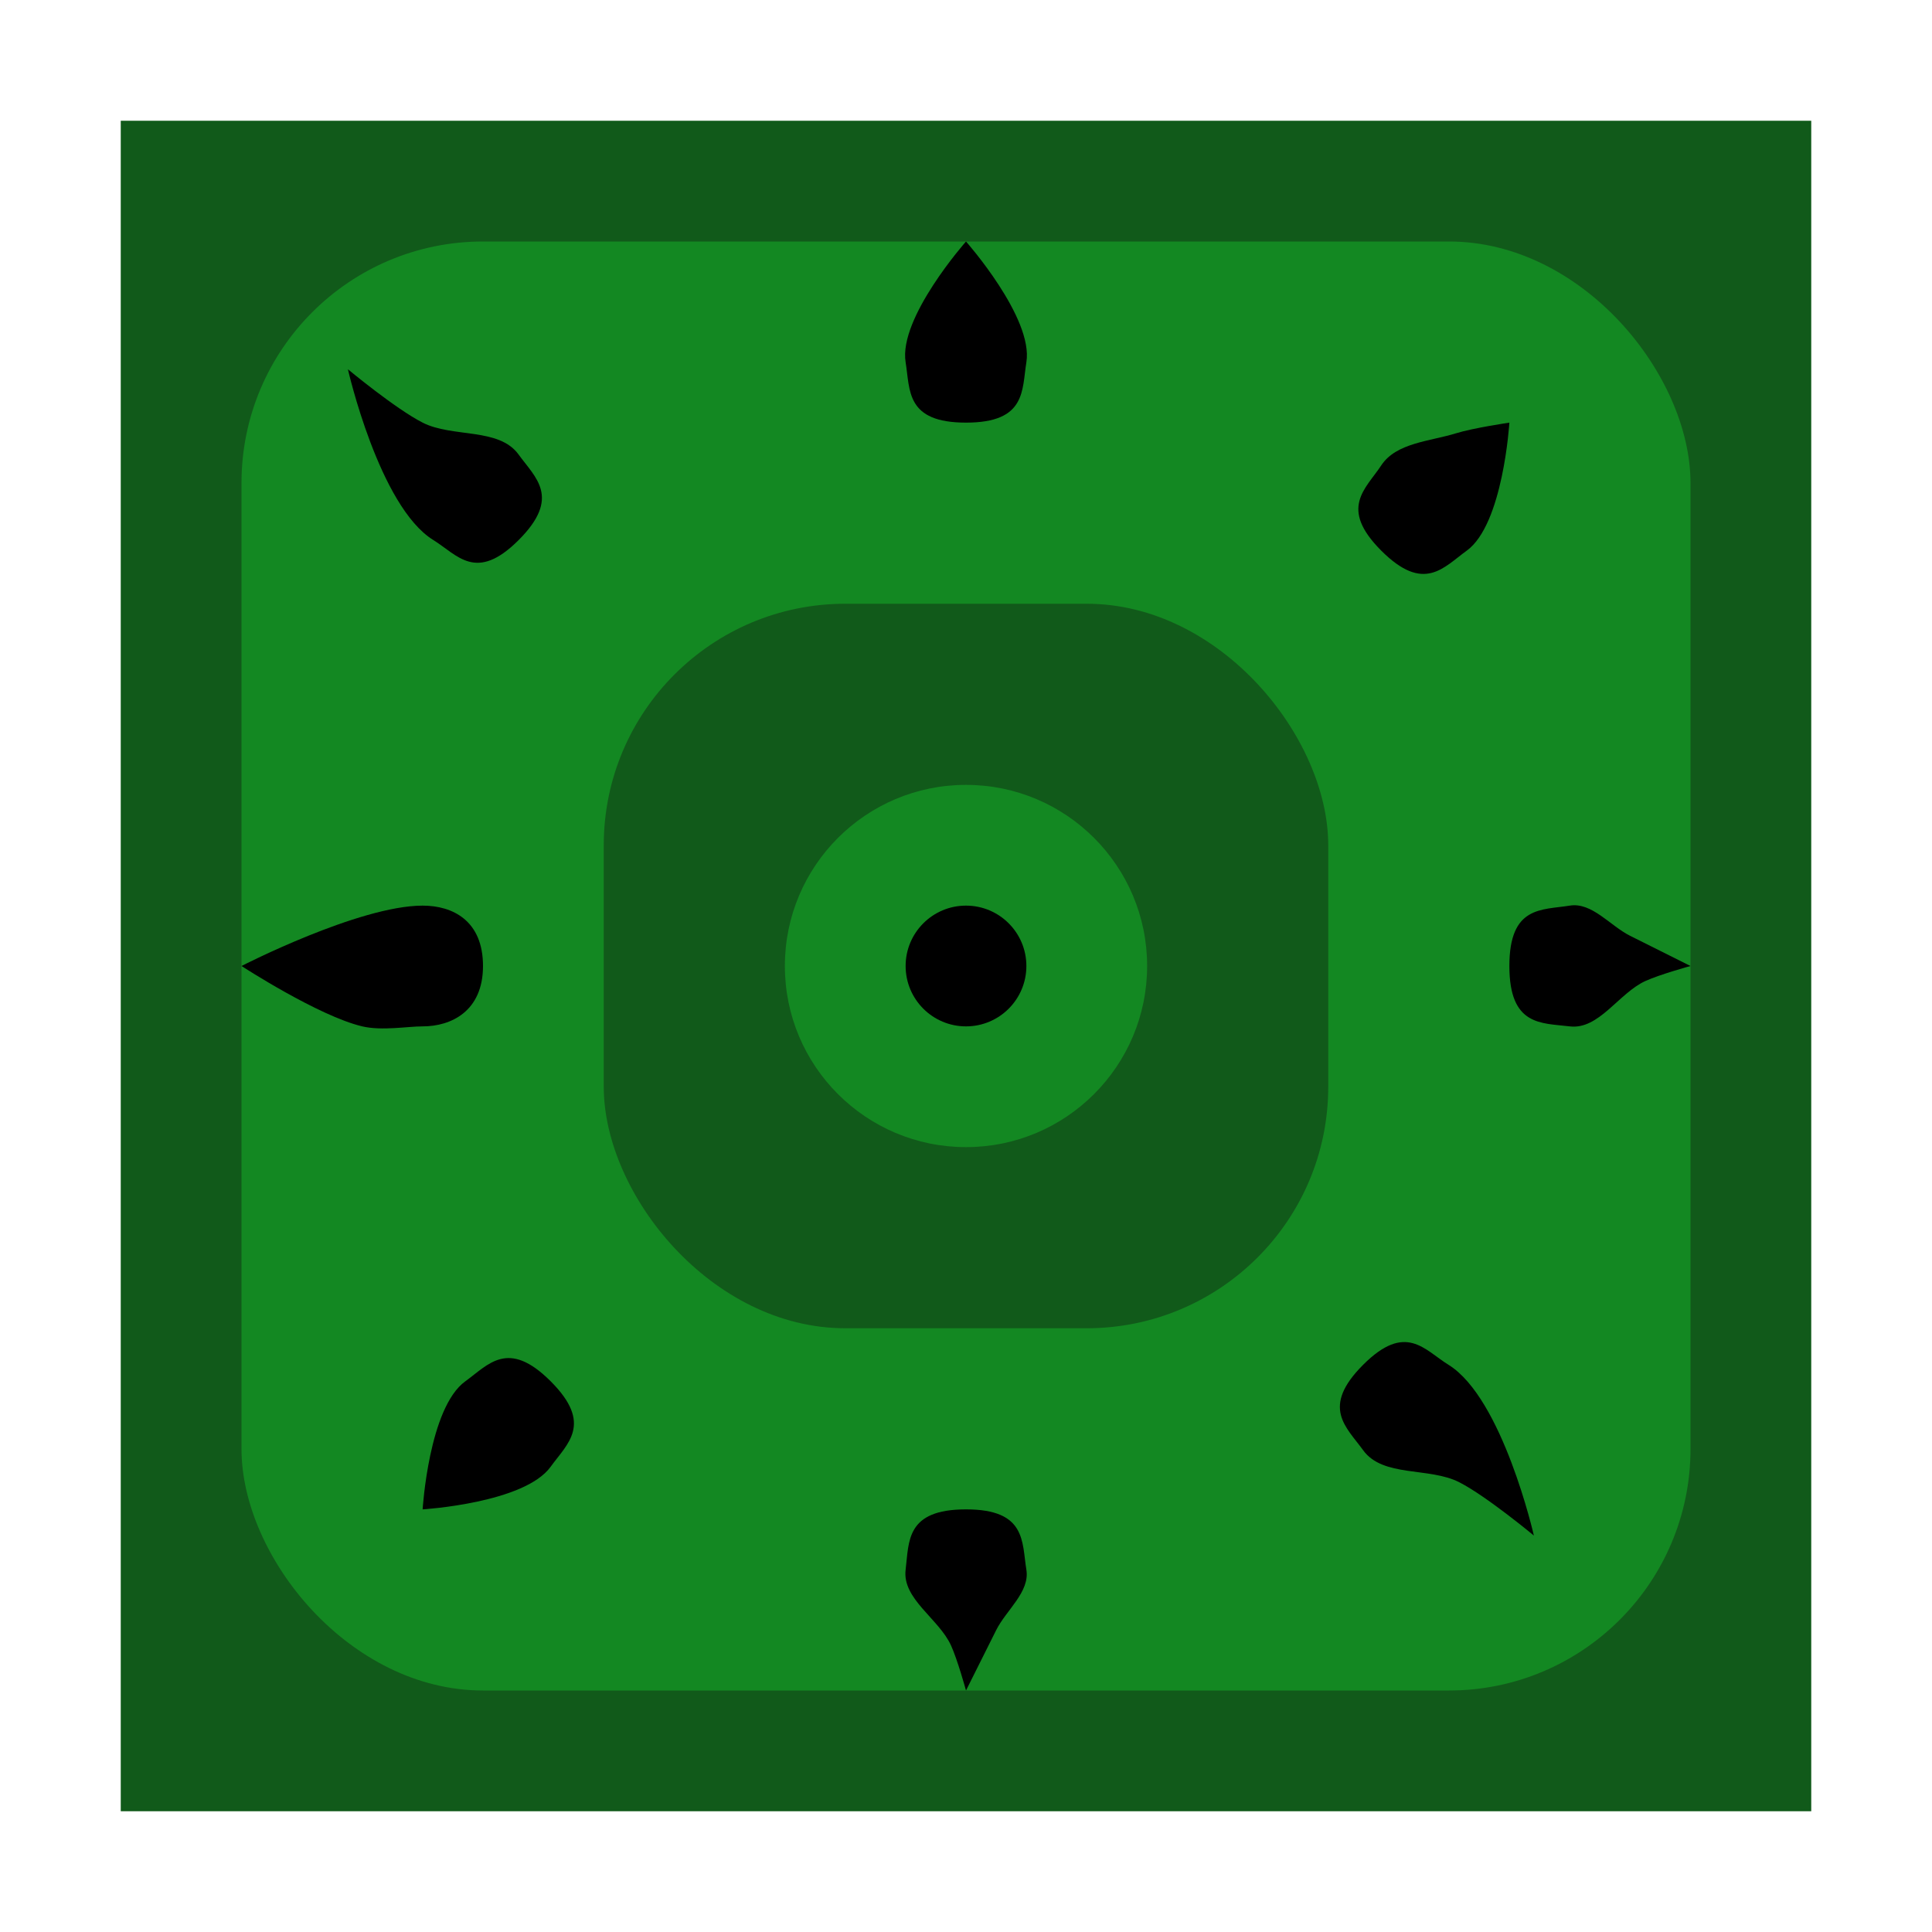 <?xml version="1.0" encoding="UTF-8" standalone="no"?>
<!-- Created with Inkscape (http://www.inkscape.org/) -->

<svg
   xmlns:dc="http://purl.org/dc/elements/1.1/"
   xmlns:cc="http://creativecommons.org/ns#"
   xmlns:rdf="http://www.w3.org/1999/02/22-rdf-syntax-ns#"
   xmlns:svg="http://www.w3.org/2000/svg"
   xmlns="http://www.w3.org/2000/svg"
   xmlns:sodipodi="http://sodipodi.sourceforge.net/DTD/sodipodi-0.dtd"
   xmlns:inkscape="http://www.inkscape.org/namespaces/inkscape"
   width="128"
   height="128"
   id="svg2985"
   version="1.1"
   inkscape:version="0.48.2 r9819"
   sodipodi:docname="cactus_top.svg"
   inkscape:export-filename="/Users/ianw/drawing.png"
   inkscape:export-xdpi="180"
   inkscape:export-ydpi="180">
  <title
     id="title3119">Template</title>
  <defs
     id="defs2987">
    <linearGradient
       id="linearGradient4209">
      <stop
         style="stop-color:#0b3d11;stop-opacity:1;"
         offset="0"
         id="stop4211" />
      <stop
         id="stop4223"
         offset="0.429"
         style="stop-color:#117d1f;stop-opacity:1;" />
      <stop
         id="stop4221"
         offset="0.5"
         style="stop-color:#0b3d11;stop-opacity:1;" />
      <stop
         id="stop4219"
         offset="0.571"
         style="stop-color:#117d1f;stop-opacity:1;" />
      <stop
         style="stop-color:#0b3d11;stop-opacity:1;"
         offset="1"
         id="stop4213" />
    </linearGradient>
    <linearGradient
       id="linearGradient4011">
      <stop
         id="stop4013"
         offset="0"
         style="stop-color:#816647;stop-opacity:1" />
      <stop
         id="stop4015"
         offset="1"
         style="stop-color:#000000;stop-opacity:0" />
    </linearGradient>
  </defs>
  <sodipodi:namedview
     id="base"
     pagecolor="#ffffff"
     bordercolor="#000000"
     borderopacity="1"
     inkscape:pageopacity="0.0"
     inkscape:pageshadow="2"
     inkscape:zoom="1.9999999"
     inkscape:cx="81.44198"
     inkscape:cy="-110.68052"
     inkscape:current-layer="layer1"
     showgrid="true"
     inkscape:document-units="px"
     inkscape:grid-bbox="true"
     inkscape:snap-bbox="false"
     inkscape:snap-nodes="true"
     inkscape:snap-grids="true"
     inkscape:window-width="1511"
     inkscape:window-height="1226"
     inkscape:window-x="0"
     inkscape:window-y="0"
     inkscape:window-maximized="0"
     inkscape:showpageshadow="false"
     borderlayer="true">
    <inkscape:grid
       type="xygrid"
       id="grid2993"
       empspacing="4"
       visible="true"
       enabled="true"
       snapvisiblegridlinesonly="true"
       spacingx="16px"
       spacingy="16px"
       empcolor="#d60053"
       empopacity="0.298" />
    <inkscape:grid
       type="xygrid"
       id="grid3043"
       empspacing="4"
       visible="true"
       enabled="true"
       snapvisiblegridlinesonly="true"
       color="#ff00f8"
       opacity="0.125"
       dotted="true" />
  </sodipodi:namedview>
  <g
     id="layer1"
     inkscape:label="Layer 1"
     inkscape:groupmode="layer"
     transform="translate(0,64)">
    <rect
       style="fill:#115a1a;fill-opacity:1;stroke:none"
       id="rect3393"
       width="112"
       height="112"
       x="8"
       y="8"
       transform="translate(0,-64)" />
    <rect
       style="fill:#138822;fill-opacity:1;stroke:none"
       id="rect4599"
       width="96"
       height="96"
       x="16"
       y="16"
       transform="translate(0,-64)"
       ry="16" />
    <path
       sodipodi:nodetypes="cssssc"
       inkscape:connector-curvature="0"
       id="path4581"
       d="m 16,0 c 0,0 7.784,-4 12,-4 2,0 4,1 4,4 0,3 -2.114,4 -4,4 C 27,4 25.298,4.306 24,4 21.098,3.315 16,0 16,0 z"
       style="fill:#000000;fill-opacity:1;stroke:none" />
    <path
       style="fill:#000000;fill-opacity:1;stroke:none"
       d="m 112,0 c 0,0 -2.042,0.56 -3,1 -1.766,0.812 -3.071,3.237 -5,3 -1.871,-0.23 -4,0 -4,-4 0,-4 2.139,-3.698 4,-4 1.471,-0.239 2.667,1.333 4,2 1.333,0.667 4,2 4,2 z"
       id="path4583"
       inkscape:connector-curvature="0"
       sodipodi:nodetypes="csssssc" />
    <path
       style="fill:#000000;fill-opacity:1;stroke:none"
       d="m 64,-48 c 0,0 4.478,5.057 4,8 -0.302,1.861 0,4 -4,4 -4,0 -3.698,-2.139 -4,-4 -0.478,-2.943 4,-8 4,-8 z"
       id="path4585"
       inkscape:connector-curvature="0"
       sodipodi:nodetypes="csssc" />
    <path
       style="fill:#000000;fill-opacity:1;stroke:none"
       d="m 64,48 c 0,0 -0.56,-2.042 -1,-3 -0.812,-1.766 -3.237,-3.071 -3,-5 0.23,-1.871 0,-4 4,-4 4,0 3.698,2.139 4,4 0.239,1.471 -1.333,2.667 -2,4 -0.667,1.333 -2,4 -2,4 z"
       id="path4587"
       inkscape:connector-curvature="0"
       sodipodi:nodetypes="csssssc" />
    <path
       style="fill:#000000;fill-opacity:1;stroke:none"
       d="m 28,36 c 0,0 0.41,-6.742 2.828,-8.485 1.53,-1.103 2.828,-2.828 5.657,0 2.828,2.828 1.103,4.127 0,5.657 C 34.742,35.59 28,36 28,36 z"
       id="path4589"
       inkscape:connector-curvature="0"
       sodipodi:nodetypes="csssc" />
    <path
       sodipodi:nodetypes="cssssc"
       inkscape:connector-curvature="0"
       id="path4591"
       d="m 100,-36 c 0,0 -0.41,6.742 -2.828,8.485 -1.53,1.103 -2.828,2.828 -5.657,0 -2.828,-2.828 -1.038,-4.083 0,-5.657 0.988,-1.499 3.235,-1.589 4.95,-2.121 C 97.612,-35.649 100,-36 100,-36 z"
       style="fill:#000000;fill-opacity:1;stroke:none" />
    <path
       sodipodi:nodetypes="cssssc"
       inkscape:connector-curvature="0"
       id="path4593"
       d="m 101.624,37.736 c 0,0 -3.143,-2.615 -4.95,-3.536 -1.993,-1.015 -5.057,-0.307 -6.364,-2.121 -1.103,-1.53 -2.828,-2.828 0,-5.657 2.828,-2.828 4.053,-0.991 5.657,0 3.587,2.217 5.657,11.314 5.657,11.314 z"
       style="fill:#000000;fill-opacity:1;stroke:none" />
    <path
       style="fill:#000000;fill-opacity:1;stroke:none"
       d="m 23.05,-39.536 c 0,0 3.143,2.615 4.95,3.536 1.993,1.015 5.057,0.307 6.364,2.121 1.103,1.53 2.828,2.828 0,5.657 -2.828,2.828 -4.053,0.991 -5.657,0 -3.587,-2.217 -5.657,-11.314 -5.657,-11.314 z"
       id="path4595"
       inkscape:connector-curvature="0"
       sodipodi:nodetypes="cssssc" />
    <rect
       style="fill:#115a1a;fill-opacity:1;stroke:none"
       id="rect4601"
       width="48"
       height="48"
       x="40"
       y="-24"
       ry="16" />
    <path
       sodipodi:type="arc"
       style="fill:#138822;fill-opacity:1;stroke:none"
       id="path4603"
       sodipodi:cx="64"
       sodipodi:cy="66"
       sodipodi:rx="8"
       sodipodi:ry="10"
       d="m 72,66 c 0,5.523 -3.582,10 -8,10 -4.418,0 -8,-4.477 -8,-10 0,-5.523 3.582,-10 8,-10 4.418,0 8,4.477 8,10 z"
       transform="matrix(1.5,0,0,1.2,-32,-79.2)" />
    <path
       transform="translate(-4,-180)"
       d="m 72,180 c 0,2.209 -1.791,4 -4,4 -2.209,0 -4,-1.791 -4,-4 0,-2.209 1.791,-4 4,-4 2.209,0 4,1.791 4,4 z"
       sodipodi:ry="4"
       sodipodi:rx="4"
       sodipodi:cy="180"
       sodipodi:cx="68"
       id="path4597"
       style="fill:#000000;fill-opacity:1;stroke:none"
       sodipodi:type="arc" />
  </g>
</svg>
